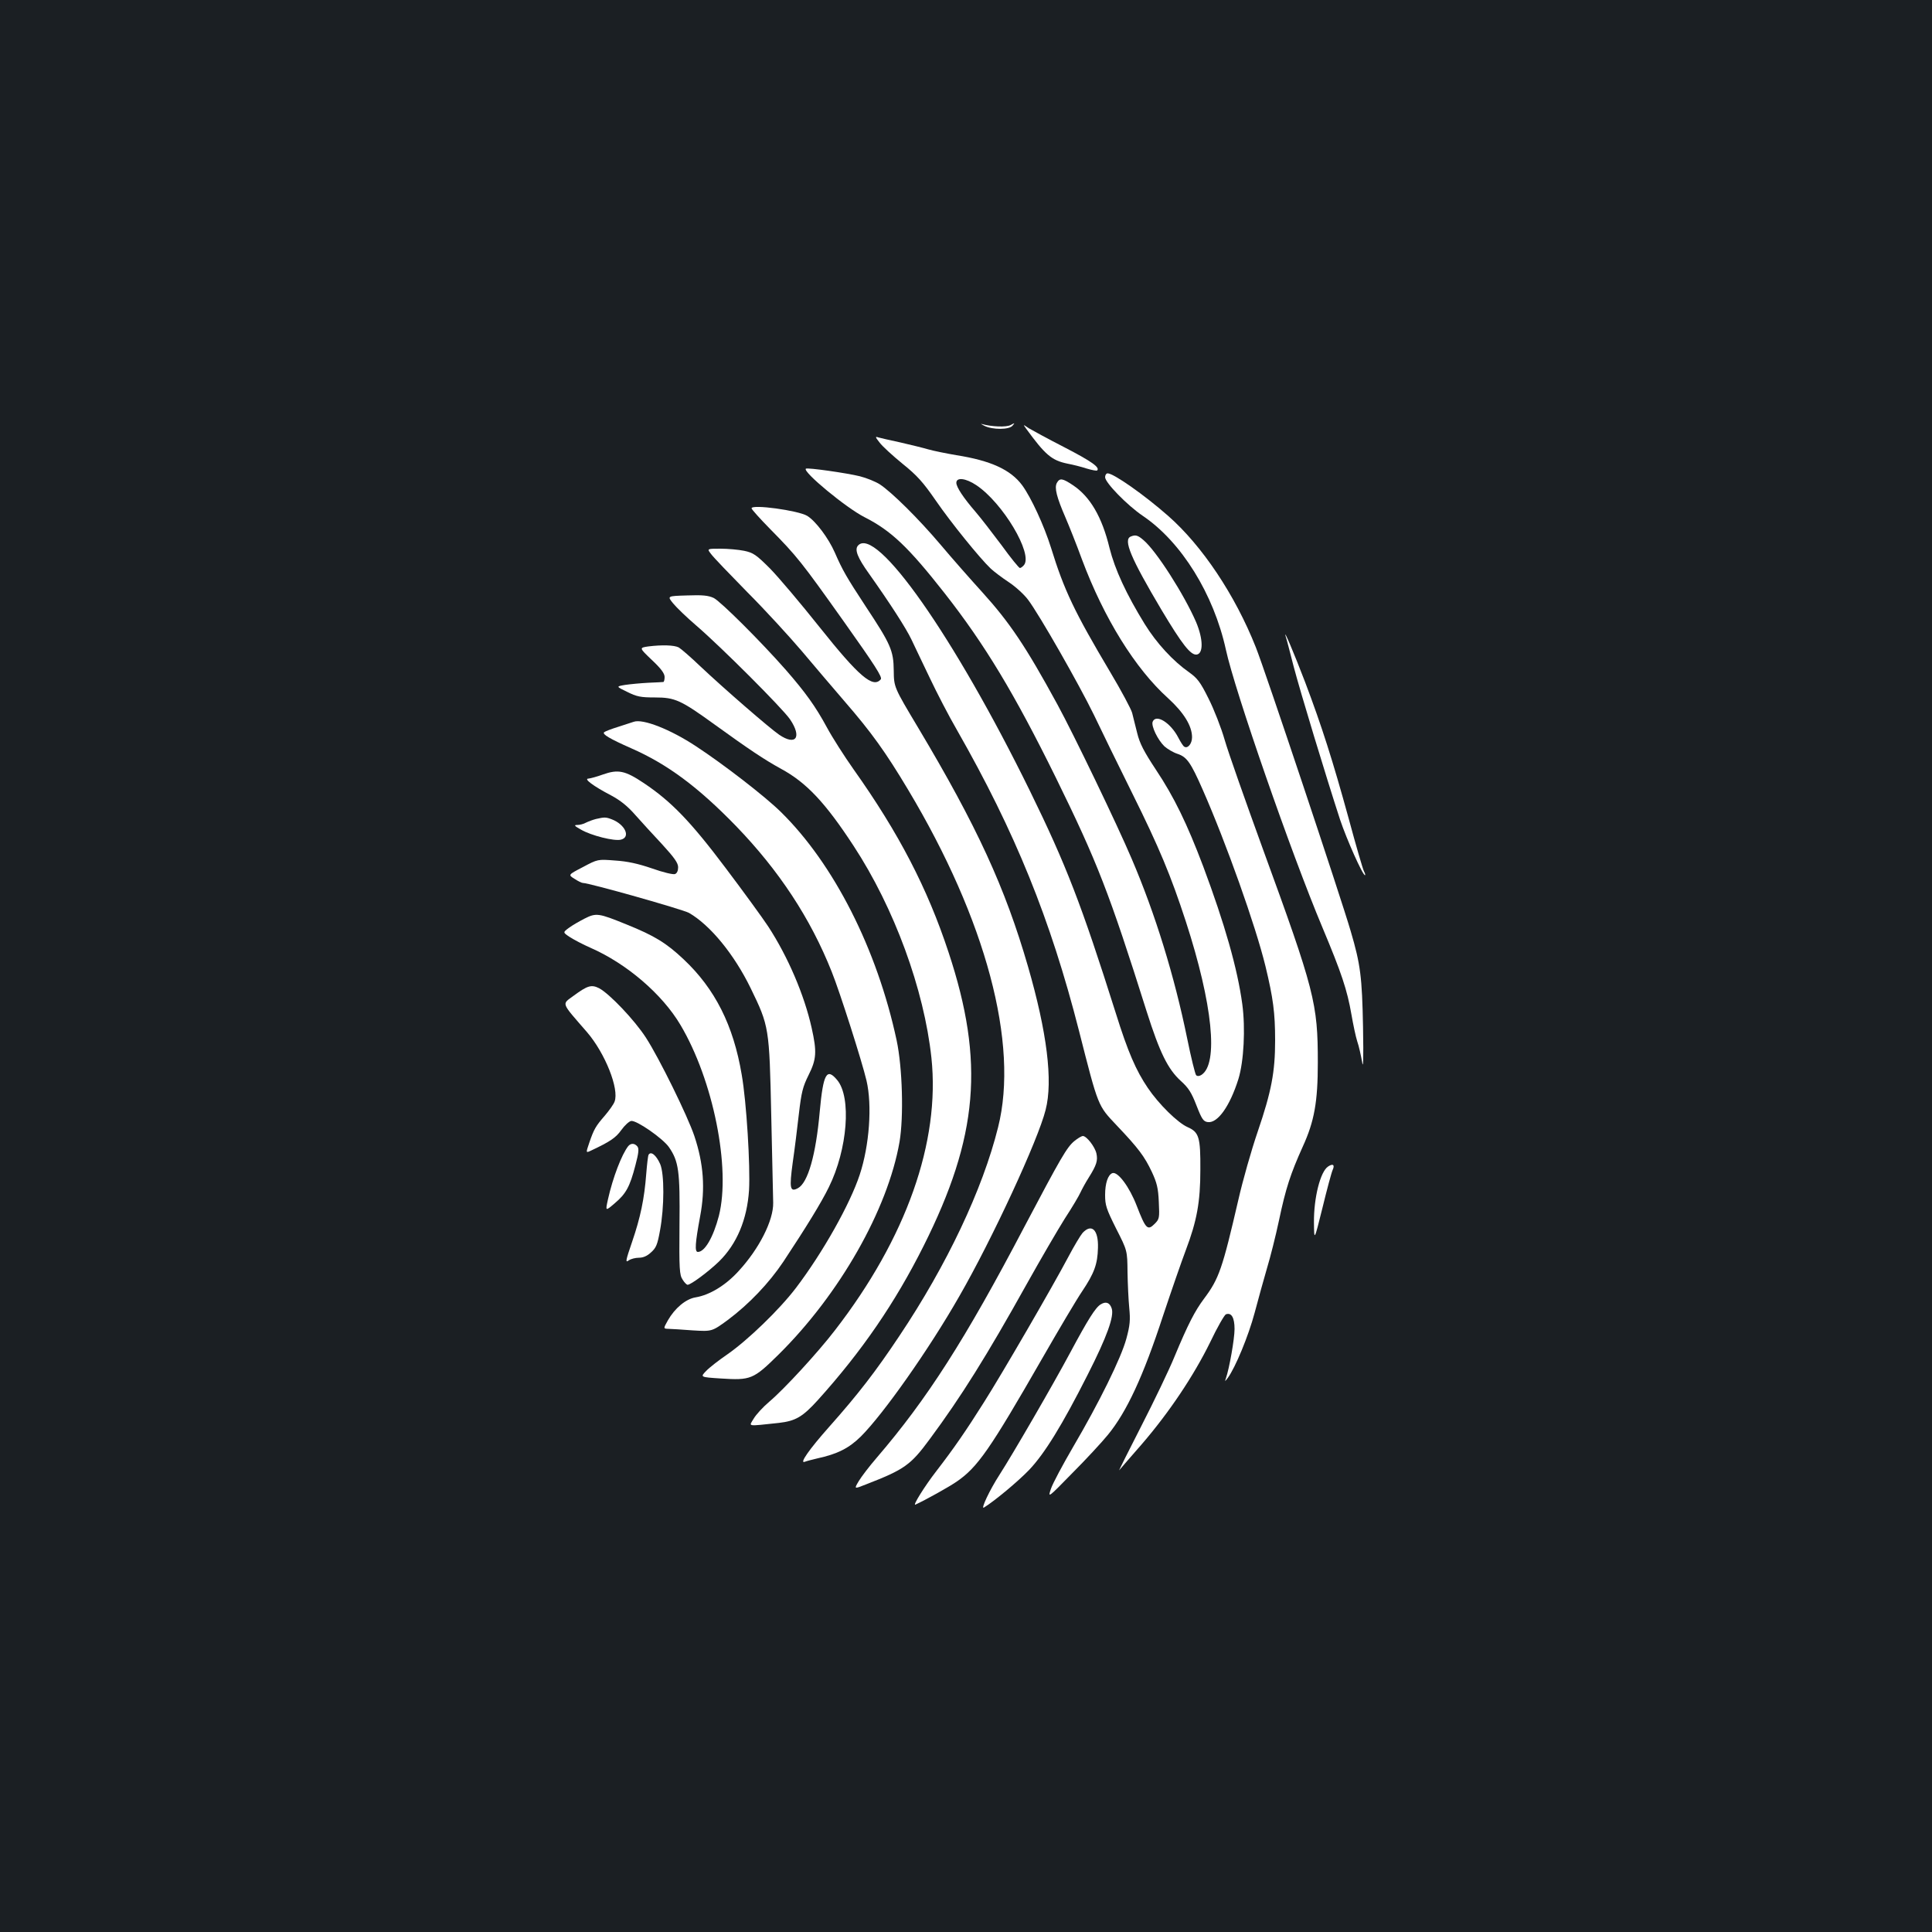 <?xml version="1.0" standalone="no"?>
<!DOCTYPE svg PUBLIC "-//W3C//DTD SVG 20010904//EN"
 "http://www.w3.org/TR/2001/REC-SVG-20010904/DTD/svg10.dtd">
<svg version="1.0" xmlns="http://www.w3.org/2000/svg"
 width="1000pt" height="1000pt" viewBox="0 0 1000 1000"
 preserveAspectRatio="xMidYMid meet">
<rect width="100%" height="100%" fill="#1b1f23"/>
<g transform="translate(0,1000) scale(0.1,-0.1)"
fill="#ffffff" stroke="none">
<path d="M5095 7796 c42 -21 129 -21 146 1 13 15 12 15 -10 3 -23 -12 -97 -9
-148 5 -10 3 -4 -1 12 -9z"/>
<path d="M5310 7783 c101 -139 134 -166 216 -183 27 -5 71 -16 98 -25 27 -8
52 -13 55 -10 15 16 -29 47 -170 120 -86 44 -168 89 -185 99 -29 20 -29 20
-14 -1z"/>
<path d="M4553 7709 c14 -19 68 -68 118 -109 76 -61 107 -96 172 -190 79 -115
229 -300 285 -353 16 -15 58 -47 93 -70 35 -23 80 -64 100 -91 59 -78 264
-438 341 -596 38 -80 127 -262 198 -405 140 -282 200 -426 278 -665 139 -428
170 -738 80 -794 -11 -7 -21 -7 -27 -1 -5 6 -26 90 -46 189 -66 323 -165 645
-287 930 -75 177 -301 646 -385 800 -164 301 -247 424 -389 581 -60 66 -157
176 -215 245 -115 136 -254 273 -315 313 -22 14 -68 33 -104 42 -64 16 -272
46 -279 39 -17 -16 209 -203 304 -251 138 -70 227 -155 414 -393 210 -268 361
-519 576 -955 215 -438 276 -595 470 -1210 68 -214 110 -299 177 -360 40 -36
55 -60 81 -127 28 -72 36 -83 59 -86 51 -6 114 83 158 223 28 91 37 262 20
388 -25 184 -91 415 -202 712 -84 222 -151 360 -245 501 -62 94 -84 136 -97
190 -10 38 -21 85 -26 104 -5 19 -56 115 -114 212 -186 313 -238 423 -306 643
-36 115 -103 260 -149 323 -60 81 -163 128 -341 156 -52 9 -117 22 -145 30
-27 8 -93 24 -145 36 -52 11 -103 23 -114 26 -17 6 -16 2 7 -27z m500 -220
c137 -91 295 -356 247 -414 -7 -8 -16 -15 -21 -15 -5 0 -48 53 -95 118 -48 64
-108 142 -134 172 -64 74 -100 129 -100 151 0 30 49 24 103 -12z"/>
<path d="M5720 7530 c0 -28 114 -145 195 -200 200 -135 367 -405 430 -692 46
-213 338 -1054 500 -1439 99 -236 128 -323 150 -450 9 -52 22 -114 30 -139 9
-25 19 -73 25 -105 6 -43 8 7 5 180 -5 258 -13 323 -64 496 -50 172 -445 1355
-491 1469 -107 270 -278 526 -455 681 -123 108 -281 219 -312 219 -7 0 -13 -9
-13 -20z"/>
<path d="M5470 7500 c-13 -25 -1 -73 45 -179 18 -42 57 -139 85 -216 114 -305
276 -566 446 -719 81 -74 124 -143 124 -202 0 -33 -22 -60 -40 -49 -6 3 -19
24 -30 45 -40 79 -117 127 -134 84 -8 -22 26 -93 61 -127 16 -14 46 -32 68
-39 48 -16 68 -44 130 -185 122 -277 274 -705 325 -914 40 -166 50 -241 50
-385 0 -162 -19 -263 -90 -471 -33 -96 -78 -255 -100 -352 -83 -358 -100 -409
-178 -513 -47 -63 -82 -130 -152 -298 -28 -69 -106 -231 -172 -360 -66 -129
-118 -233 -115 -230 2 3 55 64 117 135 142 165 268 353 354 528 36 76 73 140
81 144 29 11 45 -17 45 -76 0 -51 -27 -204 -45 -256 -6 -17 -5 -17 10 3 39 53
107 217 139 337 19 72 48 176 64 231 17 56 45 167 62 247 35 167 60 242 123
382 60 131 78 232 78 435 0 307 -16 371 -286 1110 -89 245 -178 497 -196 560
-18 63 -56 160 -84 215 -42 85 -58 105 -100 135 -84 59 -168 150 -230 250 -96
156 -154 282 -182 393 -39 162 -101 267 -190 326 -54 36 -68 38 -83 11z"/>
<path d="M3890 7369 c0 -5 43 -53 96 -107 140 -142 162 -170 383 -481 159
-224 199 -286 190 -297 -40 -48 -113 14 -317 270 -97 122 -212 258 -256 303
-72 72 -87 82 -134 92 -29 6 -85 11 -123 11 -70 0 -70 0 -49 -27 11 -16 96
-104 188 -198 93 -93 219 -231 282 -305 62 -74 163 -192 223 -262 137 -158
211 -261 327 -455 403 -673 575 -1316 466 -1748 -80 -322 -266 -714 -511
-1080 -124 -186 -213 -301 -363 -470 -104 -117 -157 -193 -126 -181 10 4 38
11 63 17 106 23 165 53 227 114 117 117 352 450 509 725 171 297 408 809 447
965 39 150 7 403 -91 742 -118 408 -264 726 -569 1237 -125 209 -125 209 -126
295 -1 104 -16 137 -145 332 -99 151 -120 187 -160 279 -33 75 -99 163 -143
190 -47 28 -288 61 -288 39z"/>
<path d="M5853 7223 c-41 -16 0 -112 159 -380 107 -179 151 -235 182 -231 35
5 34 80 -3 168 -61 141 -206 369 -273 425 -29 25 -41 28 -65 18z"/>
<path d="M4440 7175 c-17 -21 -1 -62 57 -143 109 -154 192 -282 221 -343 17
-35 59 -125 95 -199 35 -74 98 -196 141 -270 300 -526 483 -976 631 -1556 101
-397 97 -385 195 -489 114 -120 144 -161 182 -241 26 -56 33 -84 36 -156 4
-83 3 -88 -22 -113 -36 -36 -46 -26 -92 93 -38 99 -98 179 -126 170 -23 -8
-38 -52 -38 -113 0 -53 6 -72 57 -174 58 -114 58 -114 59 -225 1 -61 5 -145 9
-186 6 -62 4 -89 -15 -159 -27 -100 -141 -331 -276 -561 -53 -91 -105 -188
-114 -215 -17 -50 -17 -50 110 80 71 71 154 161 185 199 97 119 182 301 285
616 43 129 96 282 118 340 57 151 75 248 75 416 1 168 -7 194 -66 220 -52 23
-150 120 -206 203 -61 90 -103 186 -166 388 -178 563 -256 765 -445 1151 -391
797 -798 1377 -890 1267z"/>
<path d="M3484 6877 c17 -21 71 -73 120 -115 127 -109 446 -428 485 -485 63
-93 31 -139 -56 -80 -51 35 -286 239 -408 354 -49 47 -100 91 -112 98 -24 12
-86 14 -158 5 -47 -7 -47 -7 19 -70 48 -45 66 -70 66 -88 0 -14 -3 -26 -7 -26
-5 -1 -39 -2 -78 -4 -38 -2 -92 -7 -119 -11 -48 -8 -48 -8 10 -36 50 -25 70
-29 144 -29 104 0 133 -13 310 -141 180 -130 255 -180 342 -228 133 -72 230
-176 376 -399 211 -322 365 -743 403 -1097 46 -435 -130 -933 -499 -1410 -89
-116 -264 -306 -340 -370 -32 -27 -69 -67 -81 -88 -25 -42 -40 -40 130 -22 87
10 123 31 202 118 229 254 400 504 547 797 284 566 317 954 130 1520 -109 331
-257 617 -492 948 -48 68 -110 165 -138 217 -59 109 -111 181 -212 297 -130
148 -339 356 -374 373 -28 13 -58 16 -138 13 -103 -3 -103 -3 -72 -41z"/>
<path d="M6655 6705 c4 -11 22 -81 41 -155 34 -130 167 -568 240 -792 34 -102
117 -288 129 -288 3 0 1 9 -5 20 -6 11 -42 135 -80 276 -82 298 -138 474 -225
704 -57 149 -115 286 -100 235z"/>
<path d="M3280 6264 c-8 -3 -44 -14 -80 -26 -36 -11 -69 -24 -73 -28 -11 -10
27 -33 140 -83 187 -82 346 -200 543 -403 222 -230 385 -477 495 -754 42 -104
157 -465 180 -563 30 -128 15 -336 -35 -487 -50 -152 -191 -403 -330 -586 -86
-113 -250 -271 -355 -344 -44 -30 -94 -69 -110 -86 -31 -32 -31 -32 75 -39
156 -10 169 -5 299 123 316 312 566 751 627 1102 22 130 15 384 -15 525 -101
472 -325 913 -599 1182 -81 80 -297 247 -439 340 -133 88 -276 144 -323 127z"/>
<path d="M3120 5991 c-30 -11 -64 -20 -74 -21 -27 0 25 -39 117 -87 47 -25 86
-56 125 -101 31 -35 94 -104 140 -153 63 -69 82 -96 82 -118 0 -18 -6 -31 -16
-35 -9 -4 -63 9 -119 29 -73 25 -128 37 -192 41 -89 7 -89 7 -166 -34 -77 -40
-77 -40 -43 -61 18 -12 37 -21 42 -21 34 0 517 -137 550 -155 111 -64 234
-215 319 -389 96 -198 97 -202 107 -661 5 -220 9 -422 10 -450 2 -91 -72 -238
-179 -354 -67 -74 -150 -124 -222 -136 -51 -8 -108 -56 -144 -119 -24 -43 -24
-43 2 -44 14 0 71 -4 126 -8 100 -6 100 -6 181 53 111 83 214 191 289 303 117
177 196 305 235 385 97 196 118 466 43 555 -54 65 -72 33 -90 -163 -20 -225
-61 -369 -113 -397 -41 -22 -45 -1 -27 132 10 68 24 182 32 253 13 111 20 140
50 200 41 82 44 120 16 245 -38 170 -122 367 -225 525 -29 44 -128 180 -220
302 -182 242 -282 345 -424 440 -97 65 -133 72 -212 44z"/>
<path d="M3085 5761 c-16 -4 -40 -13 -52 -19 -12 -7 -32 -12 -45 -12 -19 0
-15 -5 19 -24 53 -31 173 -61 207 -52 52 13 21 79 -47 105 -31 12 -38 12 -82
2z"/>
<path d="M3025 5245 c-27 -14 -64 -35 -81 -48 -31 -23 -31 -23 5 -47 20 -13
69 -39 108 -56 187 -82 371 -240 465 -399 170 -286 261 -742 199 -988 -29
-111 -73 -187 -109 -187 -17 0 -14 45 12 185 27 143 18 271 -30 415 -35 104
-182 403 -250 508 -59 92 -190 229 -243 257 -40 20 -60 14 -132 -39 -62 -46
-68 -30 69 -188 94 -109 168 -295 143 -360 -5 -14 -28 -46 -50 -72 -48 -55
-57 -71 -81 -141 -18 -53 -18 -53 8 -41 102 48 129 67 158 107 17 24 40 45 51
47 28 4 162 -89 195 -135 51 -74 58 -123 55 -403 -2 -230 0 -259 16 -283 9
-15 21 -27 26 -27 17 0 108 68 162 120 93 91 146 218 156 370 7 125 -13 456
-38 598 -43 255 -138 444 -301 597 -89 84 -151 122 -295 180 -145 59 -157 61
-218 30z"/>
<path d="M5561 4094 c-39 -32 -70 -86 -259 -444 -308 -587 -504 -892 -764
-1195 -38 -44 -80 -99 -93 -121 -25 -42 -25 -42 38 -17 198 77 230 99 330 235
162 219 293 428 502 803 71 127 159 278 196 337 38 58 74 119 81 135 7 15 26
51 44 79 40 64 47 87 39 124 -8 35 -51 90 -70 90 -7 0 -27 -12 -44 -26z"/>
<path d="M3252 4068 c-34 -43 -80 -163 -105 -275 -14 -63 -14 -63 35 -21 58
49 78 85 107 197 17 64 19 86 10 97 -14 17 -33 18 -47 2z"/>
<path d="M3357 4023 c-3 -5 -8 -48 -12 -98 -10 -131 -30 -226 -73 -352 -34
-99 -36 -110 -18 -97 11 8 35 14 53 14 22 0 43 9 63 28 26 23 33 40 46 112 23
123 23 294 1 345 -21 47 -48 68 -60 48z"/>
<path d="M6874 3962 c-40 -26 -74 -162 -73 -288 1 -99 1 -99 44 74 23 95 47
184 53 197 12 26 1 34 -24 17z"/>
<path d="M5603 3618 c-11 -13 -44 -68 -73 -123 -82 -155 -343 -605 -437 -753
-92 -146 -153 -235 -247 -357 -59 -76 -124 -180 -108 -173 54 25 169 89 212
118 110 75 173 166 444 638 86 150 179 307 207 348 63 94 80 141 82 225 3 94
-33 128 -80 77z"/>
<path d="M5698 3249 c-27 -15 -67 -79 -158 -249 -91 -170 -297 -525 -367 -634
-50 -77 -99 -181 -80 -169 55 34 175 134 233 194 81 85 172 233 304 494 100
197 138 303 124 343 -10 30 -30 37 -56 21z"/>
</g>
</svg>
